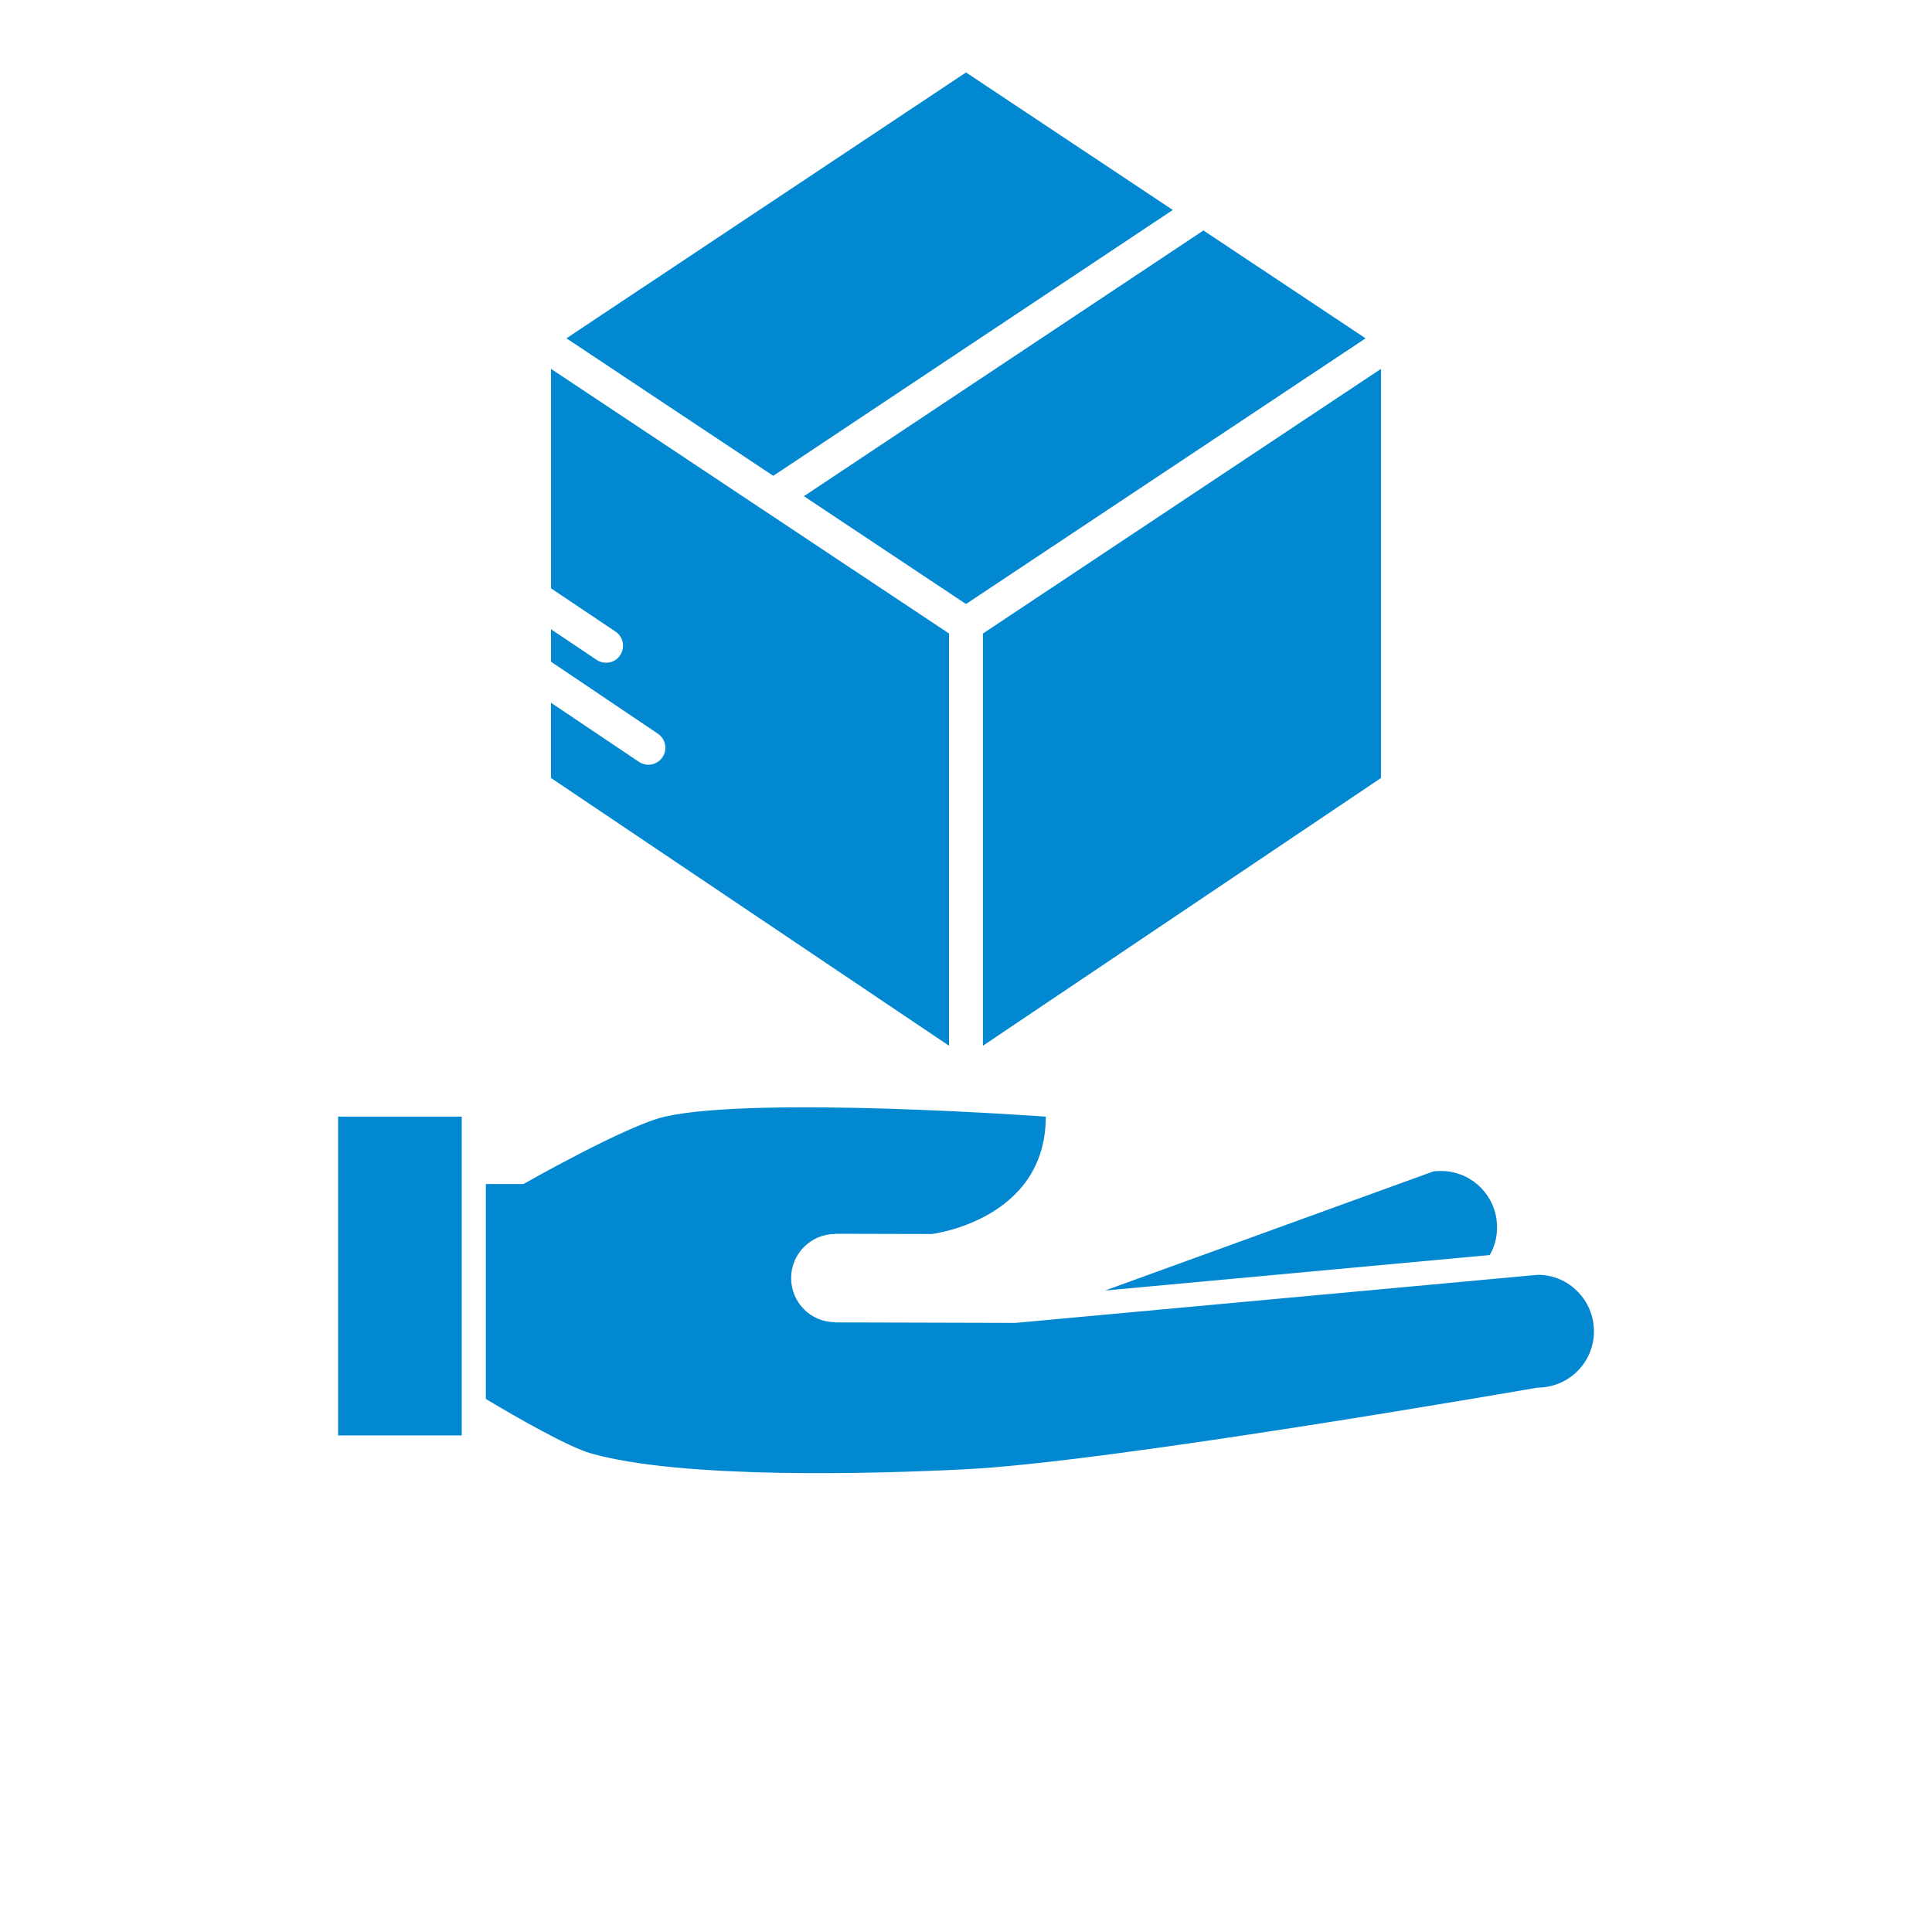 <svg xmlns="http://www.w3.org/2000/svg" xmlns:xlink="http://www.w3.org/1999/xlink" width="700pt" height="700pt" version="1.1" viewBox="0 0 700 700">
 <defs fill="#0288d1">
  <symbol id="m" overflow="visible" fill="#0288d1">
   <path d="m29.312-1.75c-1.512 0.781-3.09 1.371-4.734 1.766-1.637 0.406-3.34 0.609-5.109 0.609-5.312 0-9.527-1.484-12.641-4.453-3.106-2.969-4.656-7-4.656-12.094s1.551-9.125 4.656-12.094c3.113-2.969 7.328-4.453 12.641-4.453 1.77 0 3.473 0.199 5.109 0.594 1.645 0.398 3.223 0.992 4.734 1.781v6.594c-1.531-1.039-3.039-1.801-4.516-2.281-1.48-0.488-3.039-0.734-4.672-0.734-2.938 0-5.246 0.945-6.922 2.828-1.68 1.875-2.516 4.465-2.516 7.766 0 3.293 0.836 5.883 2.516 7.766 1.676 1.875 3.984 2.812 6.922 2.812 1.633 0 3.191-0.238 4.672-0.719 1.477-0.488 2.984-1.254 4.516-2.297z" fill="#0288d1"/>
  </symbol>
  <symbol id="i" overflow="visible" fill="#0288d1">
   <path d="m21.453-17.406c-0.68-0.312-1.352-0.539-2.016-0.688-0.656-0.156-1.32-0.234-1.984-0.234-1.969 0-3.484 0.633-4.547 1.891-1.055 1.262-1.578 3.07-1.578 5.422v11.016h-7.656v-23.922h7.656v3.922c0.977-1.562 2.102-2.703 3.375-3.422 1.281-0.719 2.812-1.078 4.594-1.078 0.25 0 0.523 0.012 0.828 0.031 0.301 0.023 0.734 0.07 1.297 0.141z" fill="#0288d1"/>
  </symbol>
  <symbol id="a" overflow="visible" fill="#0288d1">
   <path d="m27.562-12.031v2.188h-17.891c0.188 1.793 0.832 3.137 1.938 4.031 1.113 0.898 2.672 1.344 4.672 1.344 1.602 0 3.25-0.234 4.938-0.703 1.688-0.477 3.422-1.203 5.203-2.172v5.891c-1.805 0.688-3.609 1.203-5.422 1.547-1.812 0.352-3.621 0.531-5.422 0.531-4.336 0-7.703-1.098-10.109-3.297-2.398-2.207-3.594-5.297-3.594-9.266 0-3.906 1.176-6.973 3.531-9.203 2.363-2.238 5.609-3.359 9.734-3.359 3.758 0 6.769 1.137 9.031 3.406 2.258 2.262 3.391 5.281 3.391 9.062zm-7.859-2.531c0-1.457-0.43-2.629-1.281-3.516-0.844-0.895-1.949-1.344-3.312-1.344-1.492 0-2.699 0.418-3.625 1.25-0.918 0.836-1.492 2.039-1.719 3.609z" fill="#0288d1"/>
  </symbol>
  <symbol id="h" overflow="visible" fill="#0288d1">
   <path d="m14.391-10.766c-1.594 0-2.793 0.273-3.594 0.812-0.805 0.543-1.203 1.34-1.203 2.391 0 0.969 0.32 1.73 0.969 2.281 0.645 0.543 1.547 0.812 2.703 0.812 1.438 0 2.644-0.516 3.625-1.547 0.988-1.031 1.484-2.32 1.484-3.875v-0.875zm11.688-2.891v13.656h-7.703v-3.547c-1.031 1.449-2.188 2.508-3.469 3.172s-2.84 1-4.672 1c-2.481 0-4.496-0.723-6.047-2.172-1.543-1.445-2.312-3.32-2.312-5.625 0-2.812 0.961-4.867 2.891-6.172 1.938-1.312 4.969-1.969 9.094-1.969h4.516v-0.609c0-1.207-0.48-2.094-1.438-2.656-0.949-0.562-2.438-0.844-4.469-0.844-1.637 0-3.156 0.168-4.562 0.5-1.406 0.324-2.719 0.812-3.938 1.469v-5.828c1.645-0.406 3.289-0.707 4.938-0.906 1.656-0.207 3.305-0.312 4.953-0.312 4.32 0 7.438 0.855 9.344 2.562 1.914 1.699 2.875 4.461 2.875 8.281z" fill="#0288d1"/>
  </symbol>
  <symbol id="g" overflow="visible" fill="#0288d1">
   <path d="m12.031-30.719v6.797h7.875v5.469h-7.875v10.141c0 1.117 0.219 1.871 0.656 2.266 0.438 0.387 1.312 0.578 2.625 0.578h3.938v5.469h-6.562c-3.023 0-5.164-0.629-6.422-1.891-1.262-1.258-1.891-3.398-1.891-6.422v-10.141h-3.797v-5.469h3.797v-6.797z" fill="#0288d1"/>
  </symbol>
  <symbol id="f" overflow="visible" fill="#0288d1">
   <path d="m19.953-20.422v-12.812h7.688v33.234h-7.688v-3.453c-1.055 1.406-2.215 2.438-3.484 3.094-1.273 0.656-2.742 0.984-4.406 0.984-2.949 0-5.371-1.172-7.266-3.516-1.887-2.344-2.828-5.359-2.828-9.047s0.941-6.703 2.828-9.047c1.895-2.344 4.316-3.516 7.266-3.516 1.656 0 3.117 0.336 4.391 1 1.281 0.656 2.445 1.684 3.5 3.078zm-5.047 15.484c1.645 0 2.894-0.598 3.75-1.797 0.863-1.195 1.297-2.93 1.297-5.203 0-2.281-0.434-4.019-1.297-5.219-0.855-1.195-2.106-1.797-3.75-1.797-1.625 0-2.871 0.602-3.734 1.797-0.855 1.199-1.281 2.938-1.281 5.219 0 2.273 0.426 4.008 1.281 5.203 0.863 1.199 2.109 1.797 3.734 1.797z" fill="#0288d1"/>
  </symbol>
  <symbol id="e" overflow="visible" fill="#0288d1">
   <path d="m16.406-4.938c1.633 0 2.883-0.598 3.75-1.797 0.863-1.195 1.297-2.93 1.297-5.203 0-2.281-0.434-4.019-1.297-5.219-0.867-1.195-2.117-1.797-3.75-1.797-1.637 0-2.891 0.605-3.766 1.812-0.875 1.199-1.312 2.934-1.312 5.203 0 2.262 0.438 3.996 1.312 5.203 0.875 1.199 2.129 1.797 3.766 1.797zm-5.078-15.484c1.051-1.395 2.219-2.422 3.5-3.078 1.281-0.664 2.754-1 4.422-1 2.945 0 5.367 1.172 7.266 3.516 1.895 2.344 2.844 5.359 2.844 9.047s-0.949 6.703-2.844 9.047c-1.898 2.344-4.32 3.516-7.266 3.516-1.668 0-3.141-0.336-4.422-1s-2.449-1.691-3.5-3.078v3.453h-7.656v-33.234h7.656z" fill="#0288d1"/>
  </symbol>
  <symbol id="d" overflow="visible" fill="#0288d1">
   <path d="m0.531-23.922h7.656l6.422 16.234 5.469-16.234h7.656l-10.062 26.188c-1.012 2.664-2.195 4.523-3.547 5.578-1.344 1.062-3.121 1.594-5.328 1.594h-4.422v-5.016h2.391c1.301 0 2.242-0.211 2.828-0.625 0.594-0.406 1.055-1.148 1.391-2.219l0.203-0.656z" fill="#0288d1"/>
  </symbol>
  <symbol id="c" overflow="visible" fill="#0288d1">
   <path d="m12.234-25.672v19.453h2.953c3.363 0 5.93-0.832 7.703-2.5 1.77-1.664 2.656-4.086 2.656-7.266 0-3.156-0.887-5.555-2.656-7.203-1.762-1.656-4.328-2.484-7.703-2.484zm-8.219-6.219h8.672c4.844 0 8.445 0.344 10.812 1.031 2.375 0.688 4.41 1.859 6.109 3.516 1.488 1.438 2.598 3.102 3.328 4.984 0.727 1.875 1.094 4 1.094 6.375 0 2.406-0.367 4.559-1.094 6.453-0.73 1.887-1.84 3.547-3.328 4.984-1.711 1.648-3.762 2.82-6.156 3.516-2.398 0.688-5.984 1.031-10.766 1.031h-8.672z" fill="#0288d1"/>
  </symbol>
  <symbol id="b" overflow="visible" fill="#0288d1">
   <path d="m27.734-14.562v14.562h-7.703v-11.156c0-2.062-0.047-3.484-0.141-4.266-0.086-0.781-0.242-1.359-0.469-1.734-0.305-0.5-0.711-0.883-1.219-1.156-0.512-0.281-1.094-0.422-1.75-0.422-1.594 0-2.852 0.617-3.766 1.844-0.906 1.23-1.359 2.938-1.359 5.125v11.766h-7.656v-23.922h7.656v3.5c1.145-1.395 2.363-2.422 3.656-3.078 1.301-0.664 2.738-1 4.312-1 2.758 0 4.852 0.852 6.281 2.547 1.438 1.688 2.156 4.152 2.156 7.391z" fill="#0288d1"/>
  </symbol>
  <symbol id="l" overflow="visible" fill="#0288d1">
   <path d="m3.672-23.922h7.656v23.922h-7.656zm0-9.312h7.656v6.234h-7.656z" fill="#0288d1"/>
  </symbol>
  <symbol id="k" overflow="visible" fill="#0288d1">
   <path d="m23-23.172v6.234c-1.031-0.719-2.074-1.242-3.125-1.578-1.043-0.344-2.125-0.516-3.25-0.516-2.137 0-3.805 0.625-5 1.875-1.188 1.242-1.781 2.981-1.781 5.219 0 2.231 0.594 3.969 1.781 5.219 1.195 1.25 2.863 1.875 5 1.875 1.195 0 2.332-0.176 3.406-0.531 1.07-0.363 2.062-0.895 2.969-1.594v6.266c-1.188 0.438-2.402 0.766-3.641 0.984-1.23 0.227-2.465 0.344-3.703 0.344-4.312 0-7.688-1.109-10.125-3.328s-3.656-5.297-3.656-9.234c0-3.945 1.219-7.023 3.656-9.234 2.438-2.219 5.812-3.328 10.125-3.328 1.25 0 2.484 0.109 3.703 0.328s2.43 0.555 3.641 1z" fill="#0288d1"/>
  </symbol>
  <symbol id="j" overflow="visible" fill="#0288d1">
   <path d="m15.062-19.031c-1.699 0-2.996 0.609-3.891 1.828-0.887 1.219-1.328 2.977-1.328 5.266 0 2.293 0.441 4.047 1.328 5.266 0.895 1.219 2.191 1.828 3.891 1.828 1.664 0 2.938-0.609 3.812-1.828 0.883-1.219 1.328-2.973 1.328-5.266 0-2.289-0.445-4.047-1.328-5.266-0.875-1.219-2.148-1.828-3.812-1.828zm0-5.469c4.113 0 7.328 1.109 9.641 3.328s3.469 5.297 3.469 9.234c0 3.93-1.156 7.008-3.469 9.234-2.312 2.219-5.527 3.328-9.641 3.328-4.137 0-7.371-1.109-9.703-3.328-2.324-2.227-3.484-5.305-3.484-9.234 0-3.938 1.16-7.016 3.484-9.234 2.332-2.219 5.566-3.328 9.703-3.328z" fill="#0288d1"/>
  </symbol>
 </defs>
 <g>
  <path d="m571.57 467.93c-3.668-3.762-8.734-6.039-14.402-6.039l-32.312 2.977-156.86 14.438-65.469-0.176v-0.086c-8.82 0-15.891-7.176-15.891-16.012 0-8.75 7.156-15.926 15.891-15.926v-0.086l35.086 0.086s41.301-4.988 41.301-42.523c0 0-104.33-7.613-138.02 0-13.879 3.148-51.23 24.414-51.23 24.414h-13.633v77.875c11.086 6.648 29.766 17.324 37.977 19.688 32.734 9.363 102.04 7.523 136.01 5.773 52.211-2.539 207.08-29.574 207.08-29.574 11.242 0 20.422-9.102 20.422-20.387-0.02-5.691-2.285-10.777-5.953-14.441z" fill="#0288d1"/>
  <path d="m539.78 454.72c2.188-3.762 3.055-8.227 2.441-12.863-1.398-10.238-10.133-17.586-20.074-17.586-0.973 0-1.926 0-2.879 0.176l-118.91 43.137z" fill="#0288d1"/>
  <path d="m122.5 404.58h44.793v115.5h-44.793z" fill="#0288d1"/>
  <path d="m424.93 76.074-74.926-49.824-144.78 96.328 74.945 49.824z" fill="#0288d1"/>
  <path d="m350 218.85 144.78-96.266-58.801-39.121c-0.121 0.184-0.305 0.246-0.438 0.367l-144.27 95.949z" fill="#0288d1"/>
  <path d="m343.87 229.54-144.22-95.891v79.527l23.391 15.68c2.809 1.906 3.551 5.723 1.645 8.559-1.164 1.785-3.125 2.703-5.082 2.703-1.18 0-2.406-0.305-3.457-1.043l-16.504-11.078v11.754l38.719 26.082c2.828 1.898 3.562 5.715 1.652 8.547-1.164 1.723-3.125 2.703-5.094 2.703-1.156 0-2.391-0.367-3.438-1.051l-31.852-21.41v27.258l144.21 97.004 0.004-149.34z" fill="#0288d1"/>
  <path d="m356.13 378.89 144.22-97v-148.24l-144.22 95.891z" fill="#0288d1"/>
  <!-- <use x="70" y="691.25" xlink:href="#m" fill="#0288d1"/>
  <use x="102.109375" y="691.25" xlink:href="#i" fill="#0288d1"/>
  <use x="123.683594" y="691.25" xlink:href="#a" fill="#0288d1"/>
  <use x="153.355469" y="691.25" xlink:href="#h" fill="#0288d1"/>
  <use x="182.878906" y="691.25" xlink:href="#g" fill="#0288d1"/>
  <use x="203.792969" y="691.25" xlink:href="#a" fill="#0288d1"/>
  <use x="233.464844" y="691.25" xlink:href="#f" fill="#0288d1"/>
  <use x="280.011719" y="691.25" xlink:href="#e" fill="#0288d1"/>
  <use x="311.328125" y="691.25" xlink:href="#d" fill="#0288d1"/>
  <use x="355.078125" y="691.25" xlink:href="#c" fill="#0288d1"/>
  <use x="391.394531" y="691.25" xlink:href="#a" fill="#0288d1"/>
  <use x="421.066406" y="691.25" xlink:href="#b" fill="#0288d1"/>
  <use x="452.214844" y="691.25" xlink:href="#l" fill="#0288d1"/>
  <use x="467.210938" y="691.25" xlink:href="#k" fill="#0288d1"/>
  <use x="493.144531" y="691.25" xlink:href="#j" fill="#0288d1"/>
  <use x="523.203125" y="691.25" xlink:href="#b" fill="#0288d1"/> -->
 </g>
</svg>